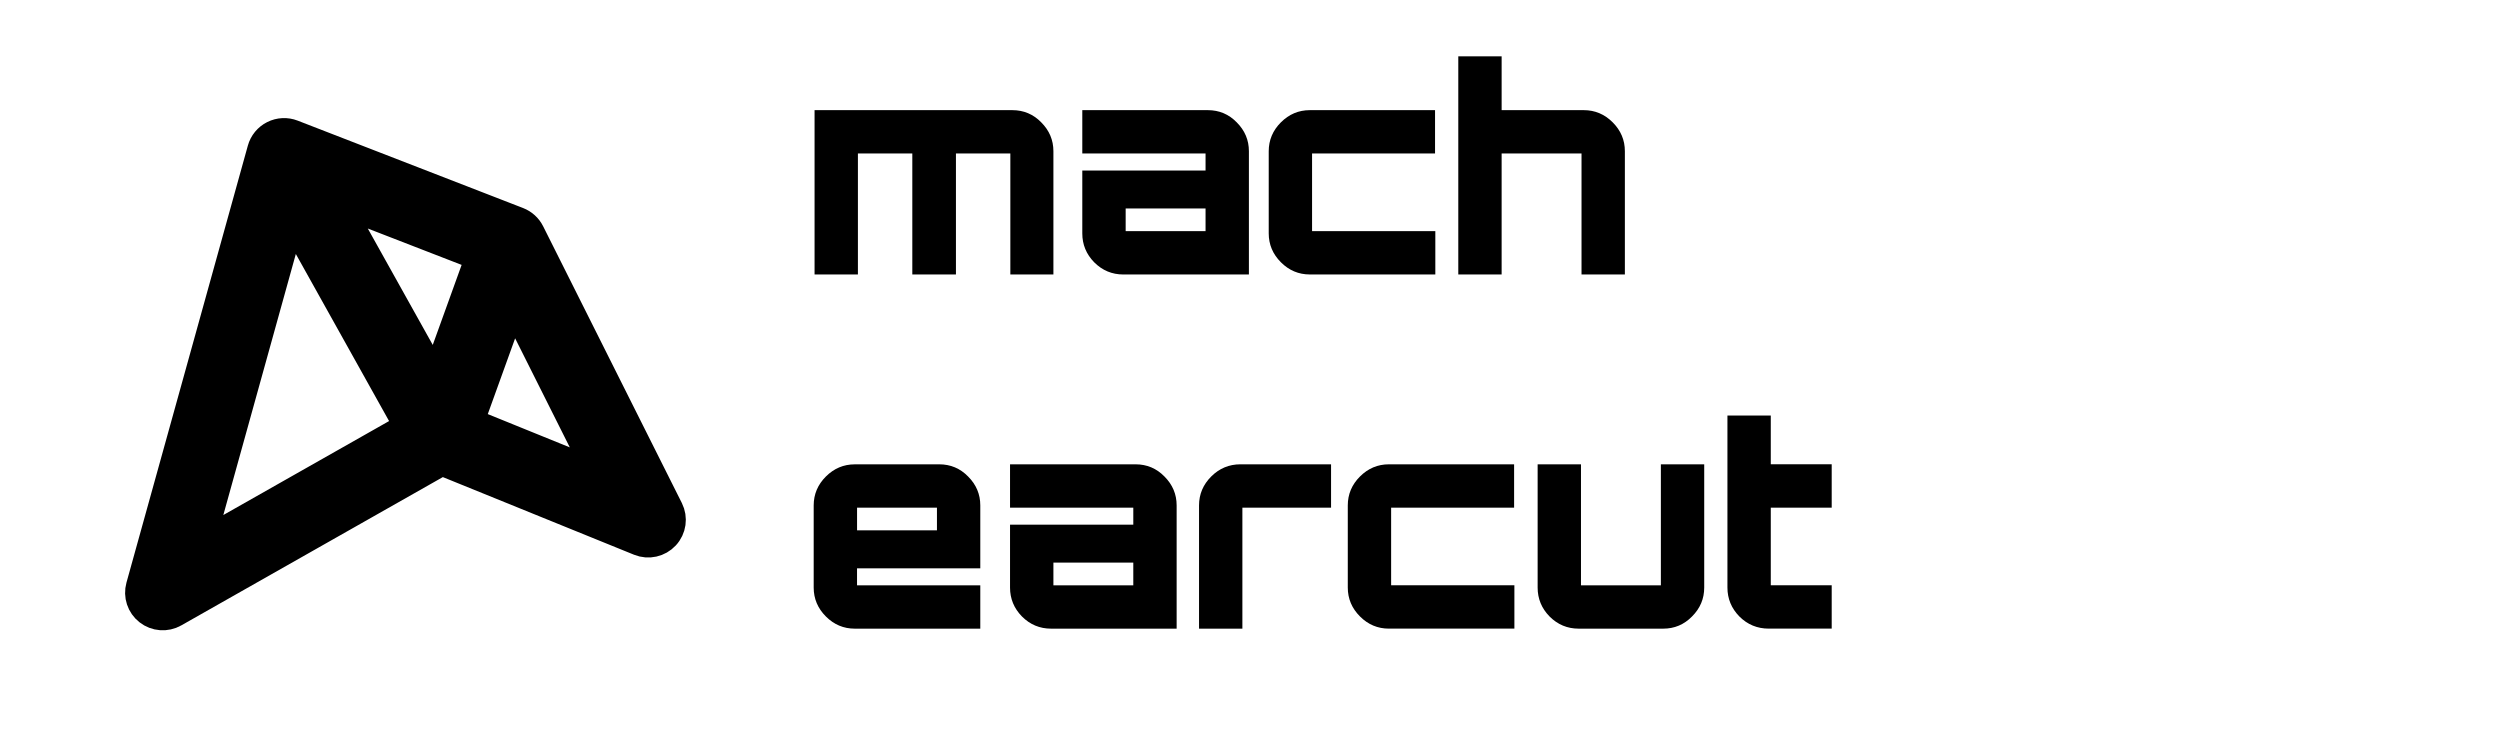 <?xml version="1.0" encoding="UTF-8" standalone="no"?>
<!-- Created with Inkscape (http://www.inkscape.org/) -->

<svg
   width="400"
   height="120"
   viewBox="0 0 105.833 31.75"
   version="1.1"
   id="svg107616"
   inkscape:version="1.1.1 (3bf5ae0d25, 2021-09-20)"
   sodipodi:docname="earcut-full-light.svg"
   xmlns:inkscape="http://www.inkscape.org/namespaces/inkscape"
   xmlns:sodipodi="http://sodipodi.sourceforge.net/DTD/sodipodi-0.dtd"
   xmlns="http://www.w3.org/2000/svg"
   xmlns:svg="http://www.w3.org/2000/svg">
  <sodipodi:namedview
     id="namedview107618"
     pagecolor="#ffffff"
     bordercolor="#666666"
     borderopacity="1.0"
     inkscape:pageshadow="2"
     inkscape:pageopacity="0"
     inkscape:pagecheckerboard="true"
     inkscape:document-units="mm"
     showgrid="true"
     units="px"
     inkscape:object-nodes="true"
     gridtolerance="10000"
     guidetolerance="10000"
     inkscape:snap-page="false"
     inkscape:snap-grids="false"
     inkscape:snap-to-guides="false"
     inkscape:snap-smooth-nodes="true"
     inkscape:snap-midpoints="true"
     inkscape:zoom="4.3994184"
     inkscape:cx="89.102687"
     inkscape:cy="138.65469"
     inkscape:window-width="3840"
     inkscape:window-height="2066"
     inkscape:window-x="-11"
     inkscape:window-y="-11"
     inkscape:window-maximized="1"
     inkscape:current-layer="layer1">
    <inkscape:grid
       type="xygrid"
       id="grid111742"
       empspacing="10"
       snapvisiblegridlinesonly="true"
       visible="true"
       enabled="true"
       dotted="true" />
    <sodipodi:guide
       position="0,31.75"
       orientation="0,400"
       id="guide113514" />
    <sodipodi:guide
       position="105.833,31.75"
       orientation="120,0"
       id="guide113516" />
    <sodipodi:guide
       position="105.833,0"
       orientation="0,-400"
       id="guide113518" />
    <sodipodi:guide
       position="0,0"
       orientation="-120,0"
       id="guide113520" />
  </sodipodi:namedview>
  <defs
     id="defs107613">
    <clipPath
       id="clip0_17_168">
      <rect
         width="24"
         height="24"
         fill="white"
         id="rect119280" />
    </clipPath>
    <clipPath
       id="clip0_45_53">
      <rect
         width="24"
         height="24"
         fill="white"
         id="rect132054" />
    </clipPath>
  </defs>
  <g
     inkscape:label="Layer 1"
     inkscape:groupmode="layer"
     id="layer1">
    <g
       aria-label="mach
earcut"
       id="text116068"
       style="font-size:11.994px;font-family:Orbitron;-inkscape-font-specification:Orbitron;stroke-width:0.265">
      <path
         d="m 42.855,4.663 q 0.72,0 1.223,0.516 0.516,0.516 0.516,1.223 V 11.62 H 42.771 V 6.498 H 40.468 V 11.62 H 38.621 V 6.498 H 36.318 V 11.62 H 34.483 V 4.663 Z"
         style="-inkscape-font-specification:'Orbitron Heavy'"
         id="path835" />
      <path
         d="m 51.131,4.663 q 0.72,0 1.223,0.516 0.516,0.516 0.516,1.223 v 5.218 h -5.314 q -0.72,0 -1.235,-0.516 -0.504,-0.516 -0.504,-1.223 V 7.218 h 5.218 V 6.498 H 45.817 V 4.663 Z m -0.096,5.122 v -0.96 h -3.382 v 0.96 z"
         style="-inkscape-font-specification:'Orbitron Heavy'"
         id="path837" />
      <path
         d="m 60.75,6.498 h -5.206 v 3.286 h 5.218 v 1.835 h -5.314 q -0.708,0 -1.223,-0.516 -0.516,-0.516 -0.516,-1.223 v -3.478 q 0,-0.708 0.516,-1.223 0.516,-0.516 1.223,-0.516 h 5.302 z"
         style="-inkscape-font-specification:'Orbitron Heavy'"
         id="path839" />
      <path
         d="m 67.047,4.663 q 0.708,0 1.223,0.516 0.516,0.516 0.516,1.223 V 11.62 H 66.951 V 6.498 H 63.569 V 11.62 H 61.734 V 2.384 h 1.835 v 2.279 z"
         style="-inkscape-font-specification:'Orbitron Heavy'"
         id="path841" />
      <path
         d="m 39.76,19.656 q 0.72,0 1.223,0.516 0.516,0.516 0.516,1.223 v 2.663 h -5.218 v 0.72 h 5.218 v 1.835 h -5.314 q -0.708,0 -1.223,-0.516 -0.516,-0.516 -0.516,-1.223 v -3.478 q 0,-0.708 0.516,-1.223 0.516,-0.516 1.223,-0.516 z m -3.478,2.795 h 3.382 v -0.96 h -3.382 z"
         style="-inkscape-font-specification:'Orbitron Heavy'"
         id="path843" />
      <path
         d="m 48.072,19.656 q 0.72,0 1.223,0.516 0.516,0.516 0.516,1.223 v 5.218 h -5.314 q -0.72,0 -1.235,-0.516 -0.504,-0.516 -0.504,-1.223 V 22.211 h 5.218 v -0.72 h -5.218 v -1.835 z m -0.096,5.122 V 23.818 h -3.382 v 0.96 z"
         style="-inkscape-font-specification:'Orbitron Heavy'"
         id="path845" />
      <path
         d="m 52.51,19.656 h 3.838 v 1.835 H 52.594 v 5.122 h -1.835 v -5.218 q 0,-0.708 0.516,-1.223 0.516,-0.516 1.235,-0.516 z"
         style="-inkscape-font-specification:'Orbitron Heavy'"
         id="path847" />
      <path
         d="M 64.097,21.491 H 58.891 v 3.286 h 5.218 v 1.835 h -5.314 q -0.708,0 -1.223,-0.516 -0.516,-0.516 -0.516,-1.223 v -3.478 q 0,-0.708 0.516,-1.223 0.516,-0.516 1.223,-0.516 h 5.302 z"
         style="-inkscape-font-specification:'Orbitron Heavy'"
         id="path849" />
      <path
         d="m 70.31,19.656 h 1.835 v 5.218 q 0,0.708 -0.516,1.223 -0.504,0.516 -1.223,0.516 h -3.574 q -0.72,0 -1.235,-0.516 -0.504,-0.516 -0.504,-1.223 v -5.218 h 1.835 v 5.122 h 3.382 z"
         style="-inkscape-font-specification:'Orbitron Heavy'"
         id="path851" />
      <path
         d="m 77.542,21.491 h -2.579 v 3.286 h 2.579 v 1.835 h -2.663 q -0.732,0 -1.247,-0.516 -0.504,-0.516 -0.504,-1.223 v -7.281 h 1.835 v 2.063 h 2.579 z"
         style="-inkscape-font-specification:'Orbitron Heavy'"
         id="path853" />
    </g>
    <g
       style="fill:none"
       id="g140366"
       transform="matrix(1.079,0,0,1.079,4.216,2.841)">
      <path
         d="M 7.591,2.566 C 7.334,2.466 7.047,2.48 6.8,2.604 6.554,2.727 6.371,2.949 6.298,3.215 L 1.536,20.358 c -0.106,0.381 0.028,0.788 0.34,1.031 0.311,0.243 0.739,0.275 1.082,0.08 l 10.473,-5.938 7.726,3.137 c 0.377,0.153 0.808,0.056 1.084,-0.242 0.276,-0.298 0.338,-0.737 0.156,-1.1 L 16.954,6.467 C 16.846,6.251 16.66,6.082 16.434,5.995 Z m 8.637,6.809 3.262,6.507 -4.893,-1.986 z M 14.84,7.47 13.169,12.101 9.41,5.365 Z M 7.543,6.026 12.036,14.077 4.049,18.605 Z"
         fill="#000000"
         stroke="#000000"
         stroke-linejoin="round"
         id="path140357" />
    </g>
  </g>
</svg>
